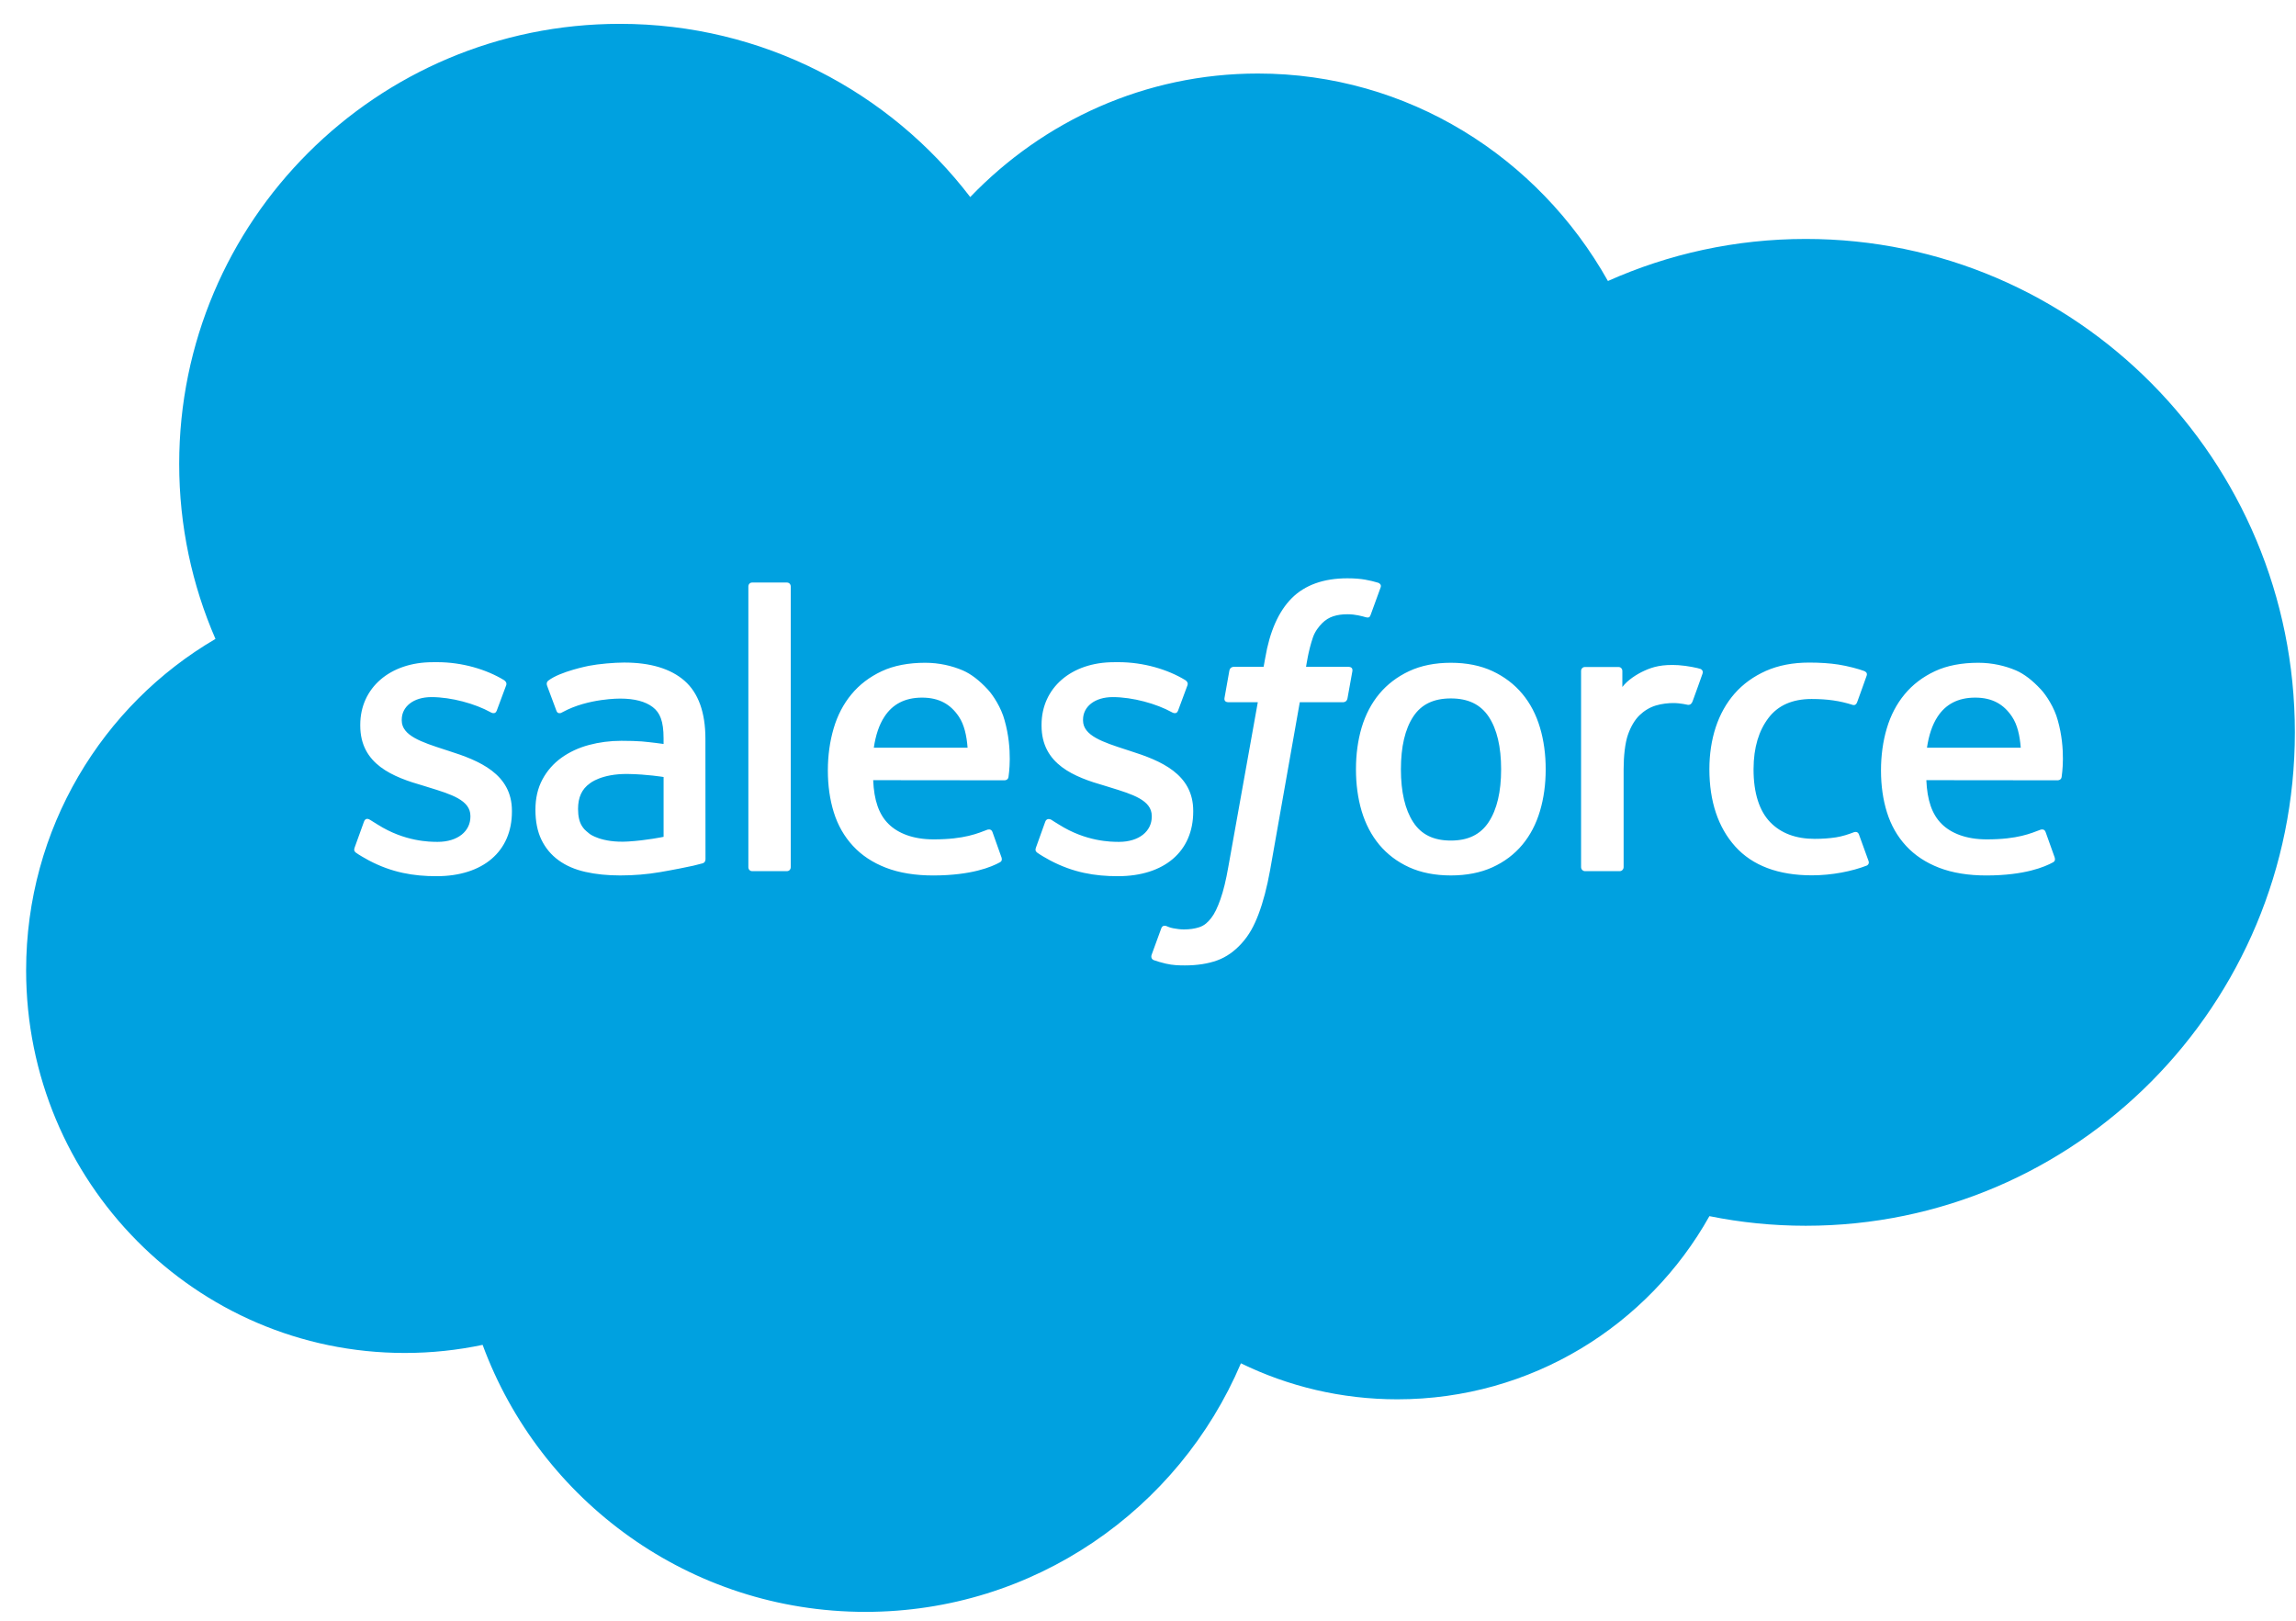 <?xml version="1.0" encoding="UTF-8"?>
<svg width="85px" height="60px" viewBox="0 0 85 60" version="1.1" xmlns="http://www.w3.org/2000/svg" xmlns:xlink="http://www.w3.org/1999/xlink">
    <!-- Generator: sketchtool 52.4 (67378) - http://www.bohemiancoding.com/sketch -->
    <title>FAA170FF-027D-46E1-B4E1-067EEC07DCFE</title>
    <desc>Created with sketchtool.</desc>
    <g id="-" stroke="none" stroke-width="1" fill="none" fill-rule="evenodd">
        <g id="3.2_Login_V3" transform="translate(-1038, -642)" fill="#00A1E0">
            <g id="Logo's" transform="translate(840, 632)">
                <g id="Group-3" transform="translate(170, 0)">
                    <g id="Salesforce" transform="translate(28, 10)">
                        <path d="M35.919,7.295 C38.628,4.472 42.399,2.722 46.57,2.722 C52.114,2.722 56.951,5.813 59.527,10.403 C61.766,9.403 64.244,8.846 66.851,8.846 C76.851,8.846 84.958,17.024 84.958,27.111 C84.958,37.2 76.851,45.378 66.851,45.378 C65.63,45.378 64.438,45.256 63.284,45.022 C61.016,49.069 56.693,51.803 51.731,51.803 C49.654,51.803 47.69,51.323 45.94,50.47 C43.641,55.879 38.283,59.672 32.039,59.672 C25.536,59.672 19.994,55.557 17.867,49.787 C16.937,49.984 15.974,50.087 14.986,50.087 C7.243,50.087 0.967,43.746 0.967,35.922 C0.967,30.679 3.787,26.102 7.977,23.653 C7.114,21.668 6.634,19.477 6.634,17.174 C6.634,8.176 13.939,0.883 22.948,0.883 C28.238,0.883 32.939,3.398 35.919,7.295 Z M13.132,31.369 C13.08,31.507 13.151,31.536 13.168,31.56 C13.326,31.674 13.486,31.757 13.648,31.849 C14.505,32.304 15.313,32.437 16.159,32.437 C17.882,32.437 18.952,31.52 18.952,30.045 L18.952,30.016 C18.952,28.652 17.745,28.157 16.611,27.799 L16.464,27.751 C15.61,27.474 14.873,27.234 14.873,26.672 L14.873,26.642 C14.873,26.161 15.304,25.807 15.971,25.807 C16.713,25.807 17.594,26.053 18.161,26.367 C18.161,26.367 18.327,26.475 18.388,26.313 C18.422,26.227 18.709,25.454 18.739,25.37 C18.771,25.279 18.714,25.212 18.655,25.176 C18.008,24.783 17.113,24.514 16.187,24.514 L16.014,24.515 C14.438,24.515 13.337,25.467 13.337,26.832 L13.337,26.861 C13.337,28.3 14.551,28.767 15.689,29.092 L15.872,29.149 C16.701,29.404 17.415,29.622 17.415,30.206 L17.415,30.235 C17.415,30.769 16.951,31.166 16.202,31.166 C15.912,31.166 14.984,31.16 13.983,30.527 C13.862,30.456 13.791,30.405 13.698,30.349 C13.649,30.318 13.526,30.264 13.472,30.426 L13.132,31.369 Z M38.355,31.369 C38.302,31.507 38.374,31.536 38.391,31.56 C38.548,31.674 38.709,31.757 38.87,31.849 C39.727,32.304 40.536,32.437 41.382,32.437 C43.105,32.437 44.174,31.52 44.174,30.045 L44.174,30.016 C44.174,28.652 42.967,28.157 41.834,27.799 L41.687,27.751 C40.832,27.474 40.095,27.234 40.095,26.672 L40.095,26.642 C40.095,26.161 40.526,25.807 41.194,25.807 C41.936,25.807 42.816,26.053 43.383,26.367 C43.383,26.367 43.55,26.475 43.611,26.313 C43.644,26.227 43.931,25.454 43.961,25.37 C43.994,25.279 43.936,25.212 43.877,25.176 C43.23,24.783 42.335,24.514 41.409,24.514 L41.237,24.515 C39.66,24.515 38.559,25.467 38.559,26.832 L38.559,26.861 C38.559,28.3 39.774,28.767 40.911,29.092 L41.095,29.149 C41.924,29.404 42.639,29.622 42.639,30.206 L42.639,30.235 C42.639,30.769 42.174,31.166 41.425,31.166 C41.134,31.166 40.207,31.16 39.205,30.527 C39.084,30.456 39.013,30.407 38.922,30.349 C38.891,30.328 38.745,30.272 38.694,30.426 L38.355,31.369 Z M55.573,28.48 C55.573,29.314 55.418,29.97 55.111,30.435 C54.809,30.894 54.351,31.118 53.712,31.118 C53.071,31.118 52.616,30.895 52.318,30.435 C52.016,29.972 51.863,29.314 51.863,28.48 C51.863,27.647 52.016,26.991 52.318,26.532 C52.616,26.077 53.071,25.856 53.712,25.856 C54.351,25.856 54.809,26.077 55.113,26.532 C55.418,26.991 55.573,27.647 55.573,28.48 Z M57.011,26.934 C56.87,26.456 56.65,26.035 56.357,25.685 C56.064,25.333 55.693,25.051 55.253,24.845 C54.814,24.64 54.294,24.536 53.712,24.536 C53.128,24.536 52.608,24.64 52.169,24.845 C51.729,25.051 51.358,25.333 51.064,25.685 C50.772,26.036 50.552,26.458 50.409,26.934 C50.269,27.409 50.199,27.928 50.199,28.48 C50.199,29.031 50.269,29.552 50.409,30.025 C50.552,30.502 50.771,30.923 51.065,31.275 C51.358,31.626 51.73,31.907 52.169,32.107 C52.61,32.307 53.128,32.409 53.712,32.409 C54.294,32.409 54.812,32.307 55.253,32.107 C55.692,31.907 56.064,31.626 56.357,31.275 C56.65,30.924 56.87,30.503 57.011,30.025 C57.153,29.55 57.223,29.03 57.223,28.48 C57.223,27.929 57.153,27.409 57.011,26.934 Z M68.821,30.895 C68.773,30.755 68.638,30.808 68.638,30.808 C68.429,30.888 68.206,30.962 67.969,30.999 C67.729,31.036 67.464,31.055 67.181,31.055 C66.485,31.055 65.932,30.848 65.536,30.439 C65.139,30.03 64.916,29.368 64.918,28.474 C64.921,27.659 65.117,27.046 65.47,26.58 C65.821,26.115 66.354,25.877 67.066,25.877 C67.66,25.877 68.112,25.945 68.586,26.095 C68.586,26.095 68.699,26.144 68.753,25.996 C68.879,25.646 68.972,25.396 69.106,25.012 C69.144,24.903 69.051,24.857 69.017,24.843 C68.831,24.77 68.391,24.652 68.058,24.602 C67.747,24.554 67.383,24.529 66.979,24.529 C66.375,24.529 65.836,24.632 65.375,24.837 C64.916,25.042 64.526,25.324 64.217,25.676 C63.909,26.028 63.674,26.449 63.517,26.925 C63.362,27.4 63.283,27.922 63.283,28.474 C63.283,29.666 63.605,30.631 64.24,31.337 C64.877,32.045 65.833,32.405 67.079,32.405 C67.816,32.405 68.572,32.255 69.116,32.041 C69.116,32.041 69.22,31.991 69.174,31.87 L68.821,30.895 Z M71.338,27.681 C71.406,27.218 71.534,26.832 71.731,26.532 C72.029,26.076 72.484,25.826 73.123,25.826 C73.762,25.826 74.184,26.077 74.487,26.532 C74.688,26.832 74.775,27.234 74.81,27.681 L71.338,27.681 Z M76.18,26.663 C76.058,26.202 75.755,25.736 75.556,25.524 C75.243,25.186 74.936,24.95 74.633,24.819 C74.235,24.649 73.759,24.536 73.237,24.536 C72.63,24.536 72.078,24.638 71.631,24.849 C71.182,25.059 70.805,25.346 70.51,25.704 C70.214,26.061 69.992,26.485 69.85,26.968 C69.708,27.447 69.636,27.97 69.636,28.522 C69.636,29.083 69.71,29.606 69.858,30.076 C70.006,30.55 70.243,30.967 70.563,31.313 C70.883,31.661 71.294,31.934 71.787,32.124 C72.277,32.313 72.871,32.412 73.555,32.41 C74.96,32.406 75.701,32.092 76.006,31.923 C76.06,31.893 76.111,31.841 76.047,31.69 L75.729,30.799 C75.681,30.666 75.545,30.715 75.545,30.715 C75.197,30.844 74.702,31.076 73.547,31.074 C72.792,31.073 72.232,30.85 71.882,30.502 C71.522,30.145 71.346,29.621 71.315,28.882 L76.183,28.887 C76.183,28.887 76.311,28.884 76.324,28.76 C76.329,28.707 76.492,27.76 76.18,26.663 Z M32.349,27.681 C32.418,27.218 32.545,26.832 32.743,26.532 C33.04,26.076 33.495,25.826 34.134,25.826 C34.773,25.826 35.195,26.077 35.499,26.532 C35.699,26.832 35.786,27.234 35.821,27.681 L32.349,27.681 Z M37.19,26.663 C37.068,26.202 36.766,25.736 36.568,25.524 C36.254,25.186 35.948,24.95 35.644,24.819 C35.247,24.649 34.771,24.536 34.249,24.536 C33.642,24.536 33.09,24.638 32.642,24.849 C32.193,25.059 31.816,25.346 31.521,25.704 C31.225,26.061 31.003,26.485 30.862,26.968 C30.721,27.447 30.648,27.97 30.648,28.522 C30.648,29.083 30.722,29.606 30.869,30.076 C31.017,30.55 31.254,30.967 31.575,31.313 C31.894,31.661 32.306,31.934 32.799,32.124 C33.288,32.313 33.883,32.412 34.566,32.41 C35.972,32.406 36.712,32.092 37.017,31.923 C37.071,31.893 37.123,31.841 37.058,31.69 L36.741,30.799 C36.692,30.666 36.557,30.715 36.557,30.715 C36.209,30.844 35.715,31.076 34.558,31.074 C33.804,31.073 33.244,30.85 32.893,30.502 C32.533,30.145 32.357,29.621 32.326,28.882 L37.195,28.887 C37.195,28.887 37.323,28.884 37.336,28.76 C37.341,28.707 37.503,27.76 37.19,26.663 Z M21.826,30.868 C21.636,30.716 21.609,30.678 21.545,30.58 C21.449,30.431 21.4,30.218 21.4,29.947 C21.4,29.519 21.541,29.211 21.834,29.004 C21.831,29.006 22.253,28.639 23.246,28.653 C23.944,28.662 24.567,28.765 24.567,28.765 L24.567,30.979 L24.568,30.979 C24.568,30.979 23.95,31.111 23.253,31.153 C22.263,31.213 21.822,30.867 21.826,30.868 Z M23.763,27.448 C23.566,27.433 23.31,27.425 23.003,27.425 C22.586,27.425 22.183,27.478 21.804,27.579 C21.424,27.681 21.082,27.84 20.787,28.051 C20.492,28.263 20.254,28.533 20.082,28.854 C19.909,29.174 19.822,29.552 19.822,29.976 C19.822,30.407 19.896,30.781 20.044,31.087 C20.193,31.395 20.407,31.651 20.68,31.848 C20.95,32.046 21.284,32.191 21.672,32.278 C22.053,32.365 22.486,32.409 22.96,32.409 C23.459,32.409 23.957,32.369 24.439,32.286 C24.916,32.205 25.503,32.086 25.665,32.049 C25.827,32.011 26.006,31.962 26.006,31.962 C26.127,31.932 26.118,31.803 26.118,31.803 L26.115,27.351 C26.115,26.375 25.854,25.651 25.341,25.202 C24.83,24.755 24.078,24.528 23.105,24.528 C22.74,24.528 22.153,24.579 21.801,24.649 C21.801,24.649 20.737,24.855 20.299,25.197 C20.299,25.197 20.204,25.257 20.256,25.391 L20.601,26.317 C20.644,26.437 20.76,26.396 20.76,26.396 C20.76,26.396 20.797,26.382 20.84,26.357 C21.777,25.847 22.961,25.862 22.961,25.862 C23.488,25.862 23.892,25.968 24.165,26.177 C24.431,26.381 24.566,26.688 24.566,27.337 L24.566,27.542 C24.147,27.482 23.763,27.448 23.763,27.448 Z M63.029,24.939 C63.066,24.829 62.988,24.777 62.956,24.765 C62.873,24.732 62.459,24.645 62.14,24.625 C61.528,24.588 61.188,24.69 60.884,24.827 C60.583,24.963 60.248,25.183 60.061,25.433 L60.061,24.841 C60.061,24.759 60.003,24.693 59.921,24.693 L58.673,24.693 C58.592,24.693 58.533,24.759 58.533,24.841 L58.533,32.102 C58.533,32.184 58.6,32.251 58.682,32.251 L59.961,32.251 C60.042,32.251 60.108,32.184 60.108,32.102 L60.108,28.475 C60.108,27.988 60.162,27.502 60.269,27.197 C60.375,26.896 60.518,26.654 60.695,26.48 C60.874,26.308 61.076,26.187 61.297,26.119 C61.523,26.05 61.773,26.027 61.951,26.027 C62.205,26.027 62.485,26.093 62.485,26.093 C62.579,26.103 62.631,26.046 62.662,25.961 C62.746,25.739 62.983,25.072 63.029,24.939 Z M51.023,21.574 C50.868,21.526 50.726,21.494 50.542,21.459 C50.355,21.426 50.133,21.409 49.88,21.409 C49,21.409 48.306,21.658 47.819,22.148 C47.334,22.636 47.005,23.379 46.84,24.357 L46.78,24.686 L45.675,24.686 C45.675,24.686 45.541,24.681 45.512,24.827 L45.332,25.84 C45.318,25.936 45.36,25.997 45.489,25.997 L46.565,25.997 L45.474,32.09 C45.389,32.58 45.291,32.983 45.182,33.29 C45.075,33.591 44.971,33.817 44.842,33.982 C44.718,34.14 44.6,34.258 44.397,34.326 C44.23,34.382 44.036,34.408 43.824,34.408 C43.707,34.408 43.55,34.389 43.434,34.365 C43.319,34.342 43.258,34.317 43.171,34.28 C43.171,34.28 43.045,34.232 42.995,34.358 C42.955,34.462 42.668,35.251 42.634,35.347 C42.6,35.444 42.648,35.52 42.709,35.543 C42.852,35.593 42.959,35.626 43.154,35.673 C43.424,35.736 43.653,35.74 43.867,35.74 C44.315,35.74 44.724,35.677 45.062,35.554 C45.402,35.431 45.699,35.217 45.962,34.928 C46.246,34.614 46.424,34.286 46.594,33.838 C46.762,33.395 46.907,32.845 47.022,32.203 L48.119,25.997 L49.722,25.997 C49.722,25.997 49.858,26.002 49.885,25.855 L50.067,24.843 C50.079,24.746 50.038,24.686 49.908,24.686 L48.351,24.686 C48.36,24.651 48.43,24.103 48.609,23.588 C48.685,23.369 48.829,23.19 48.95,23.068 C49.069,22.949 49.207,22.864 49.358,22.815 C49.512,22.764 49.688,22.74 49.88,22.74 C50.026,22.74 50.171,22.757 50.28,22.78 C50.431,22.812 50.489,22.829 50.529,22.841 C50.688,22.889 50.71,22.842 50.741,22.766 L51.113,21.744 C51.151,21.634 51.057,21.587 51.023,21.574 Z M29.274,32.103 L29.274,21.713 C29.274,21.631 29.216,21.566 29.135,21.566 L27.844,21.566 C27.762,21.566 27.705,21.631 27.705,21.713 L27.705,32.103 C27.705,32.184 27.762,32.25 27.844,32.25 L29.135,32.25 C29.216,32.25 29.274,32.184 29.274,32.103 Z" id="Combined-Shape"></path>
                    </g>
                </g>
            </g>
        </g>
    </g>
</svg>